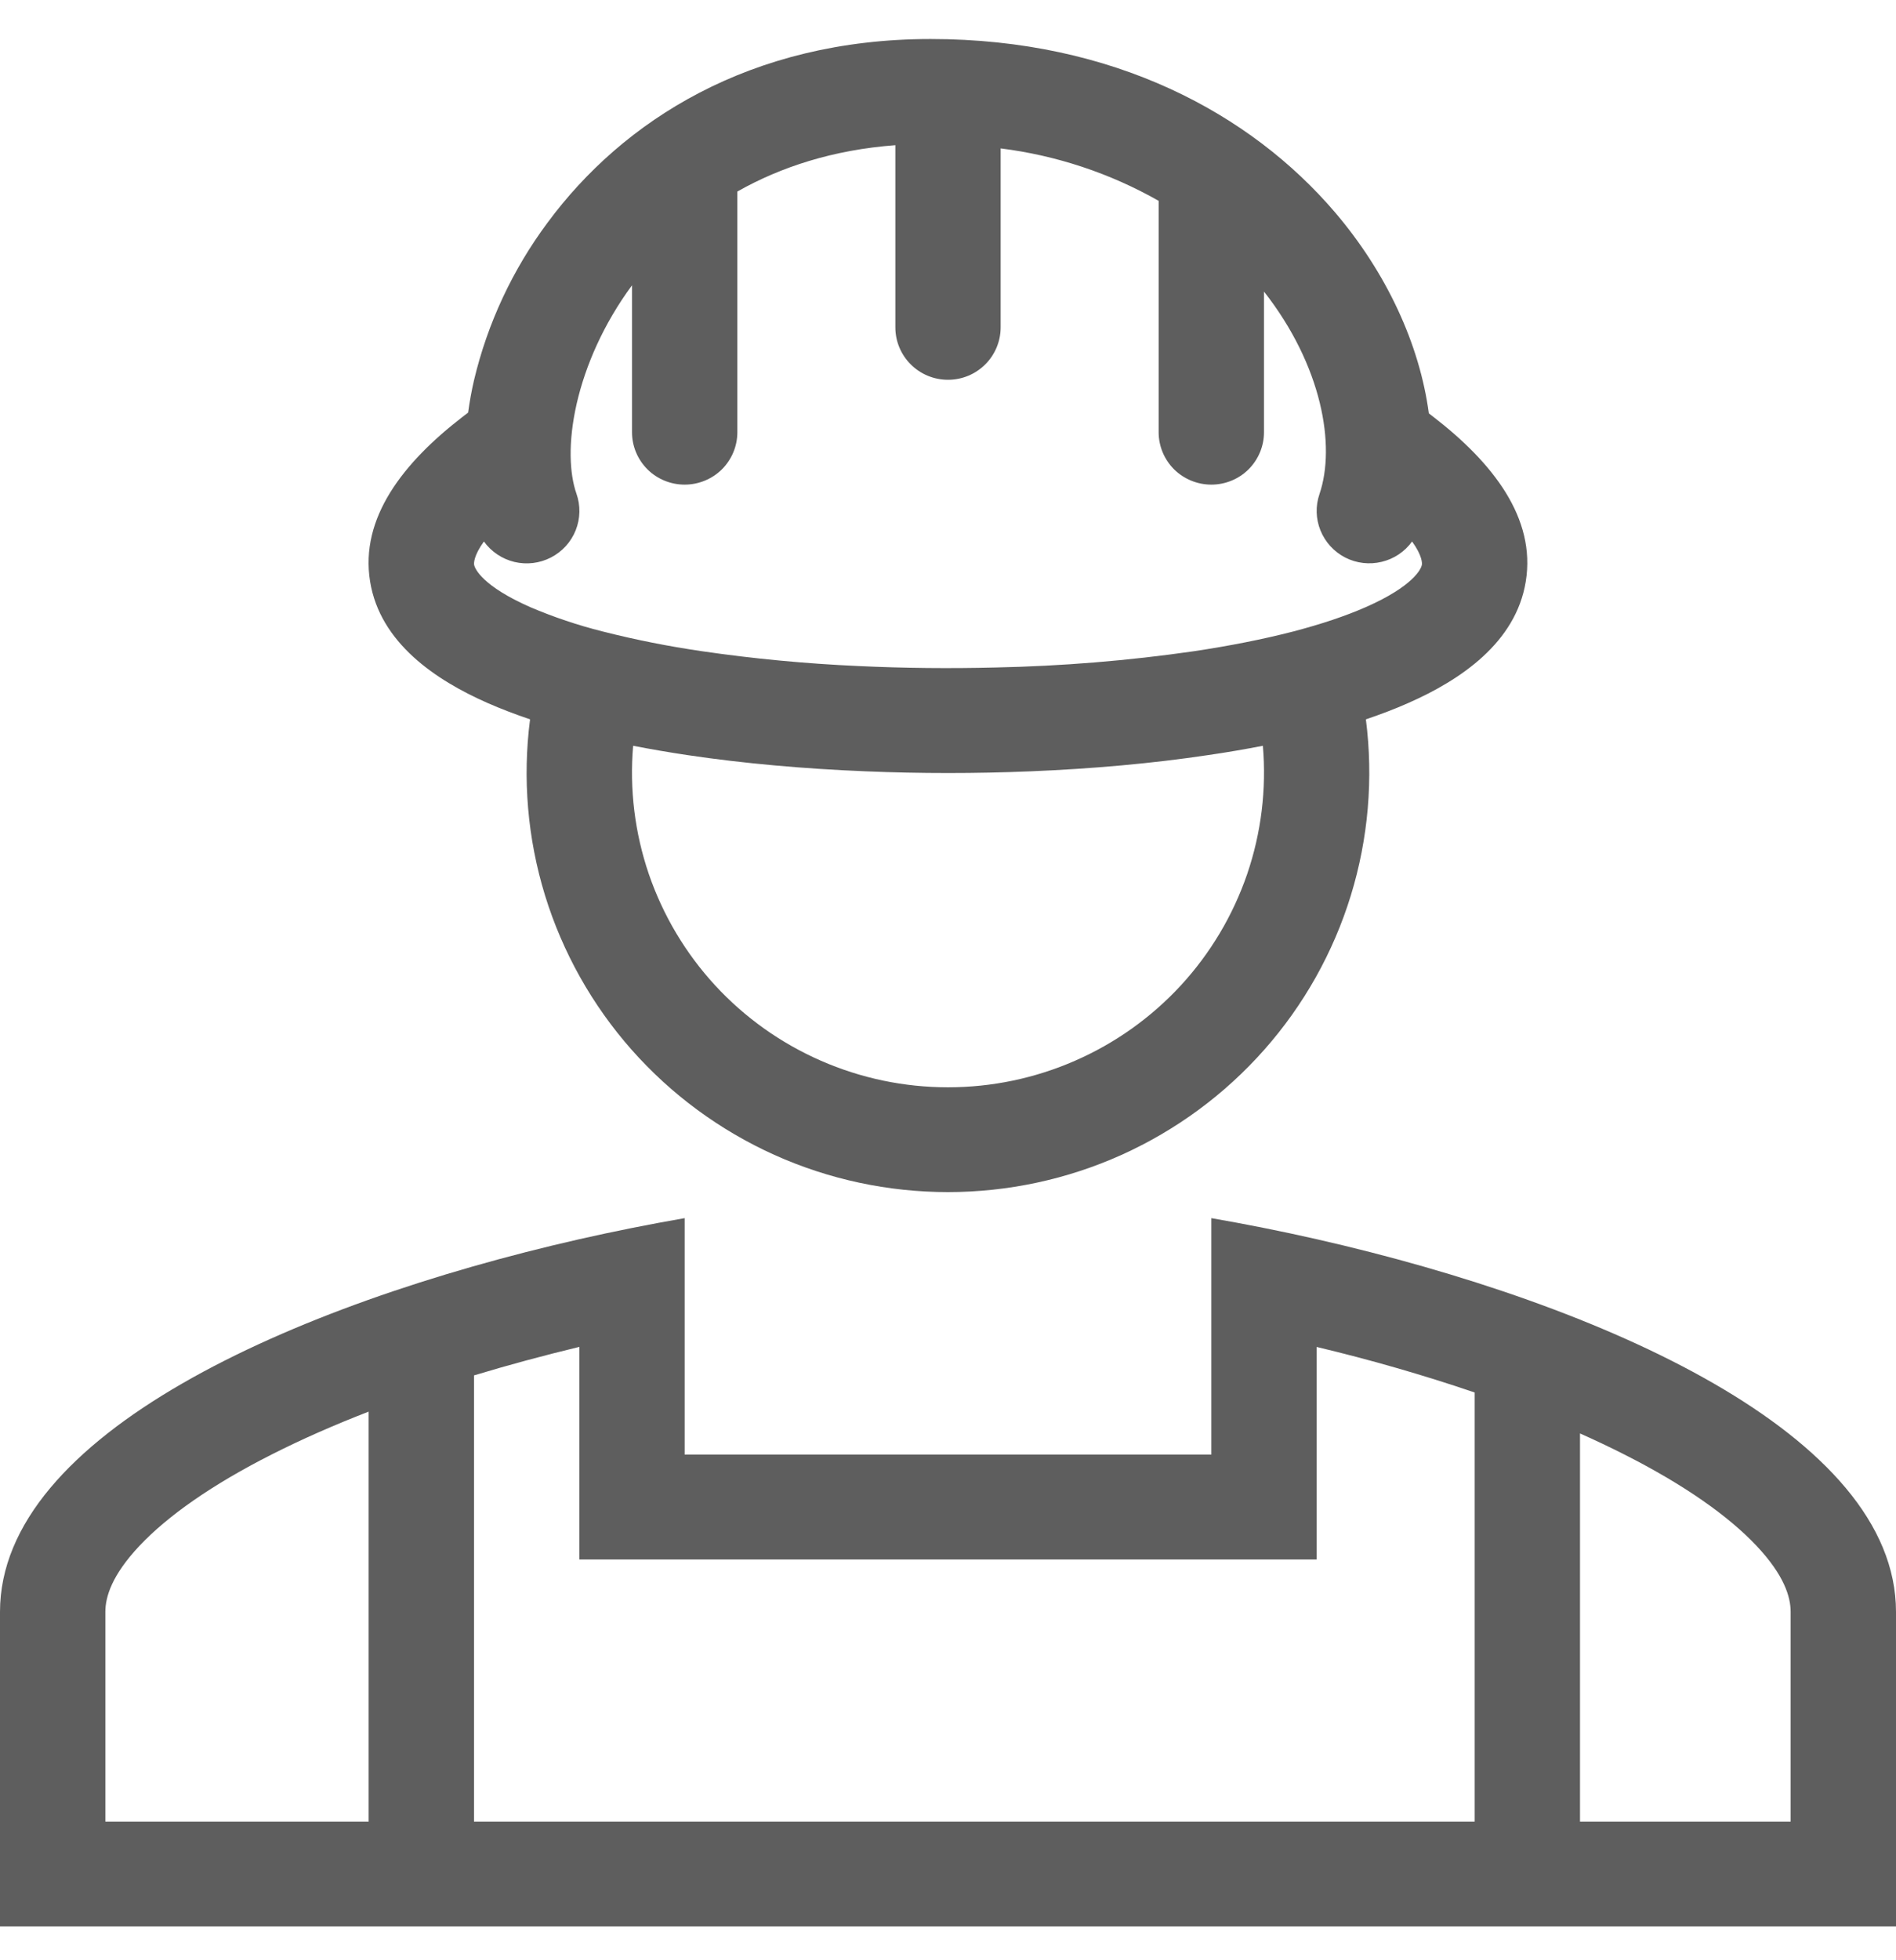 <svg width="30" height="31" viewBox="0 0 30 31" fill="none" xmlns="http://www.w3.org/2000/svg">
<path fill-rule="evenodd" clip-rule="evenodd" d="M22.683 6.595L22.608 6.537C22.463 5.447 21.939 4.312 21.121 3.355C19.792 1.801 17.625 0.617 14.725 0.617C11.867 0.617 9.852 1.913 8.664 3.521C8.11 4.265 7.714 5.113 7.5 6.014C7.461 6.183 7.43 6.354 7.407 6.525L7.317 6.594C6.38 7.316 5.692 8.192 5.856 9.196C6.013 10.166 6.894 10.756 7.714 11.117C7.923 11.209 8.148 11.295 8.387 11.376C8.266 12.31 8.347 13.26 8.624 14.161C8.902 15.062 9.369 15.894 9.994 16.601C10.62 17.309 11.39 17.875 12.253 18.264C13.116 18.652 14.052 18.852 14.999 18.852C15.946 18.852 16.883 18.652 17.745 18.264C18.608 17.875 19.378 17.309 20.004 16.601C20.63 15.894 21.097 15.062 21.374 14.161C21.651 13.26 21.732 12.31 21.612 11.376C21.851 11.295 22.076 11.21 22.284 11.117C23.104 10.756 23.985 10.166 24.142 9.196C24.306 8.192 23.618 7.316 22.682 6.594L22.683 6.595ZM9.121 7.807C9.012 7.497 8.984 6.999 9.125 6.383C9.263 5.781 9.55 5.122 10 4.512V6.835C10 7.055 10.088 7.266 10.244 7.422C10.4 7.577 10.612 7.664 10.833 7.664C11.054 7.664 11.266 7.577 11.423 7.422C11.579 7.266 11.667 7.055 11.667 6.835V3.029C12.352 2.641 13.182 2.37 14.167 2.296V5.177C14.167 5.397 14.255 5.608 14.411 5.763C14.567 5.919 14.779 6.006 15 6.006C15.221 6.006 15.433 5.919 15.589 5.763C15.745 5.608 15.833 5.397 15.833 5.177V2.347C16.713 2.457 17.563 2.739 18.333 3.176V6.835C18.333 7.055 18.421 7.266 18.577 7.422C18.734 7.577 18.946 7.664 19.167 7.664C19.388 7.664 19.6 7.577 19.756 7.422C19.912 7.266 20 7.055 20 6.835V4.611C20.921 5.786 21.137 7.052 20.878 7.813C20.813 8.001 20.819 8.206 20.894 8.39C20.969 8.574 21.108 8.726 21.285 8.817C21.463 8.908 21.668 8.932 21.862 8.885C22.056 8.839 22.227 8.725 22.343 8.563C22.508 8.791 22.502 8.912 22.498 8.931C22.488 8.998 22.36 9.271 21.611 9.601C21.286 9.744 20.899 9.872 20.465 9.986L20.445 9.991C19.974 10.112 19.45 10.215 18.889 10.299C17.849 10.449 16.801 10.534 15.75 10.556C15.028 10.574 14.305 10.567 13.583 10.533C12.753 10.496 11.925 10.418 11.103 10.298C10.582 10.222 10.065 10.12 9.555 9.991L9.535 9.986C9.143 9.888 8.76 9.759 8.389 9.601C7.64 9.271 7.513 8.998 7.502 8.931C7.498 8.912 7.492 8.791 7.657 8.563C7.773 8.725 7.945 8.84 8.14 8.887C8.335 8.933 8.54 8.908 8.718 8.816C8.896 8.724 9.035 8.572 9.109 8.386C9.183 8.201 9.187 7.995 9.121 7.807ZM10.018 11.794C10.295 11.848 10.582 11.897 10.875 11.941C11.765 12.074 12.723 12.158 13.698 12.198C14.567 12.234 15.438 12.234 16.307 12.198C17.277 12.158 18.232 12.074 19.117 11.941C19.407 11.899 19.695 11.85 19.982 11.794C20.041 12.481 19.956 13.172 19.733 13.825C19.509 14.477 19.152 15.076 18.684 15.584C18.215 16.092 17.646 16.497 17.012 16.774C16.378 17.052 15.693 17.195 15 17.195C14.307 17.195 13.622 17.052 12.988 16.774C12.354 16.497 11.785 16.092 11.316 15.584C10.848 15.076 10.491 14.477 10.267 13.825C10.044 13.172 9.959 12.481 10.018 11.794Z" fill="#5E5E5E"/>
<path fill-rule="evenodd" clip-rule="evenodd" d="M19.167 19.264C19.715 19.359 20.273 19.47 20.833 19.597C25.369 20.628 30 22.688 30 25.491V30.466H0V25.491C0 22.688 4.631 20.628 9.167 19.597C9.719 19.472 10.275 19.361 10.833 19.264V23.003H19.167V19.264ZM7.5 21.751C8.045 21.586 8.604 21.436 9.167 21.3V24.662H20.833V21.301C21.677 21.502 22.512 21.742 23.333 22.021V28.808H25V22.669C25.242 22.776 25.475 22.887 25.698 23C26.646 23.479 27.348 23.974 27.793 24.446C28.231 24.911 28.333 25.253 28.333 25.491V28.808H1.667V25.491C1.667 25.253 1.769 24.911 2.207 24.446C2.652 23.974 3.354 23.479 4.302 23C4.776 22.76 5.29 22.534 5.833 22.324V28.808H7.5V21.752V21.751Z" fill="#5E5E5E"/>
</svg>
